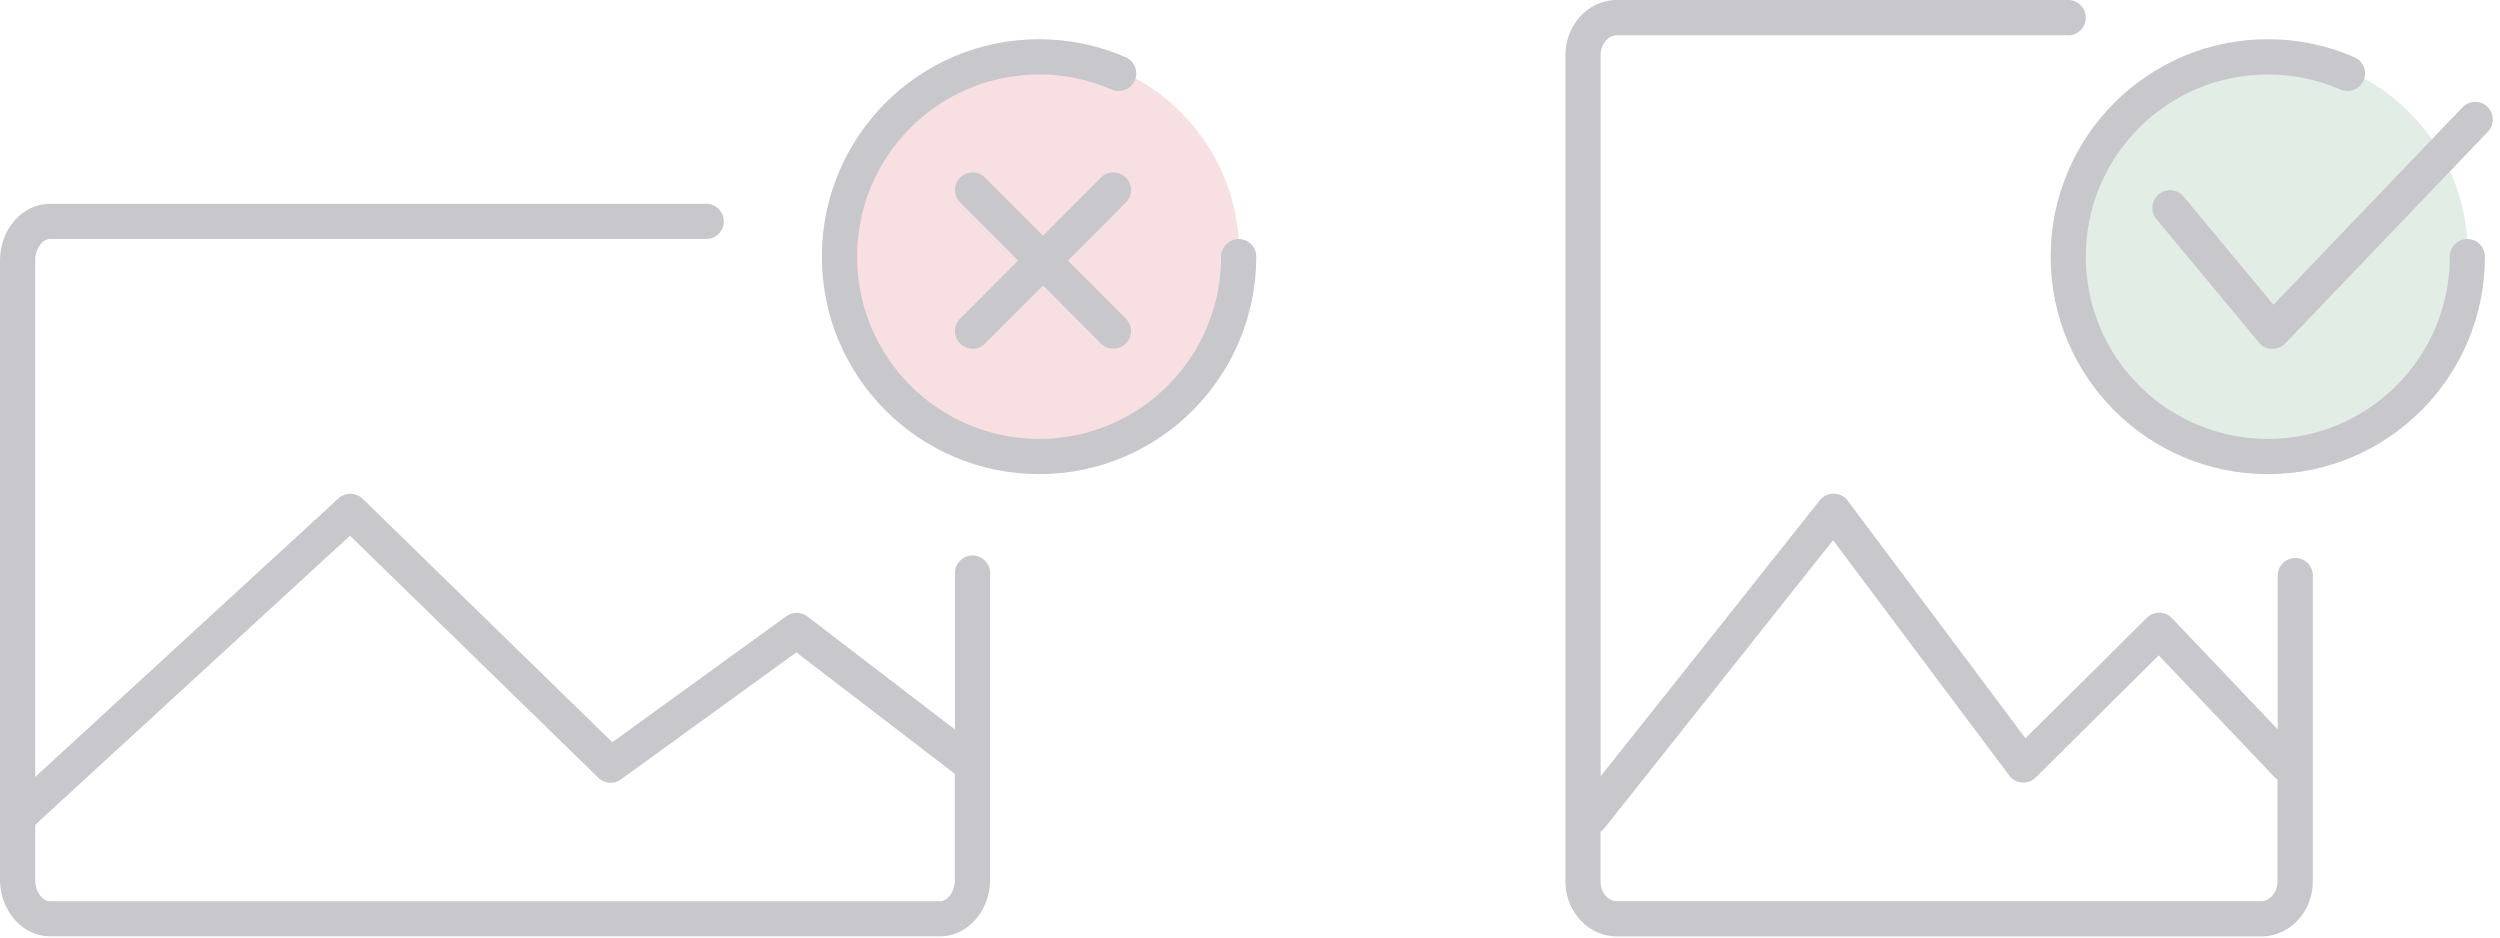 <svg aria-hidden="true" width="232" height="87" viewBox="0 0 232 87" fill="none" xmlns="http://www.w3.org/2000/svg">
<g clip-path="url(#clip0_1106_17065)">
<path d="M115 23.5C115 33.717 106.717 42 96.5 42C86.283 42 78 33.717 78 23.5C78 13.283 86.283 5 96.5 5C106.717 5 115 13.283 115 23.5Z" fill="#F8E0E2"/>
<path d="M229 23.5C229 33.717 220.717 42 210.5 42C200.283 42 192 33.717 192 23.5C192 13.283 200.283 5 210.5 5C220.717 5 229 13.283 229 23.5Z" fill="#E2EDE6"/>
<path fill-rule="evenodd" clip-rule="evenodd" d="M191.93 0C192.83 0 193.56 0.73 193.56 1.64C193.56 2.51 192.89 3.22 192.04 3.27H150.05C149.29 3.27 148.6 4 148.54 4.99V72.04L168.88 46.43C169.52 45.62 170.73 45.61 171.39 46.37L171.47 46.47L187.96 68.51L199.23 57.33C199.85 56.71 200.84 56.7 201.47 57.28L201.56 57.37L211.37 67.68V53.42C211.37 52.52 212.1 51.78 213 51.78C213.87 51.78 214.57 52.45 214.63 53.3V81.78C214.63 84.52 212.62 86.8 210.02 86.9H150.05C147.43 86.9 145.36 84.67 145.27 81.95V5.12C145.27 2.38 147.29 0.1 149.89 0H191.93ZM65.54 18.91C66.44 18.91 67.17 19.64 67.17 20.54C67.17 21.41 66.5 22.12 65.65 22.17H4.67C4 22.17 3.33 22.94 3.27 24.03V72.1L31.41 46.25C32.02 45.69 32.94 45.68 33.56 46.2L33.66 46.29L56.82 68.88L72.98 57.18C73.53 56.78 74.26 56.77 74.82 57.13L74.93 57.21L88.62 67.7V53.19C88.62 52.29 89.35 51.55 90.25 51.55C91.12 51.55 91.82 52.22 91.88 53.07V81.62C91.88 84.41 89.95 86.79 87.38 86.89H4.67C2.08 86.89 0.09 84.57 0 81.79V24.18C0 21.39 1.94 19.01 4.5 18.91H65.54ZM170.11 50.13L148.9 76.84C148.79 76.98 148.67 77.09 148.53 77.18V81.79C148.53 82.8 149.19 83.57 149.94 83.63H209.84C210.6 83.63 211.29 82.9 211.35 81.91V72.35C211.29 72.31 211.23 72.26 211.17 72.21L211.08 72.12L200.33 60.82L188.91 72.15C188.23 72.82 187.14 72.77 186.53 72.06L186.45 71.96L170.11 50.13ZM32.48 49.71L3.27 76.54V81.64C3.27 82.75 3.91 83.57 4.58 83.64H87.21C87.88 83.64 88.55 82.87 88.61 81.78V71.81L73.9 60.54L57.62 72.33C57.01 72.77 56.19 72.74 55.62 72.26L55.52 72.17L32.48 49.71ZM210.45 3.64C213.25 3.64 215.97 4.21 218.49 5.31C219.32 5.67 219.7 6.63 219.34 7.46C218.98 8.29 218.02 8.67 217.19 8.31C215.08 7.39 212.81 6.91 210.45 6.91C201.12 6.91 193.56 14.48 193.56 23.82C193.56 33.16 201.12 40.73 210.45 40.73C219.78 40.73 227.34 33.16 227.34 23.82C227.34 22.92 228.07 22.18 228.97 22.18C229.87 22.18 230.6 22.91 230.6 23.82C230.6 34.97 221.58 44 210.45 44C199.32 44 190.3 34.96 190.3 23.82C190.3 12.68 199.32 3.64 210.45 3.64ZM96.42 3.64C99.22 3.64 101.94 4.21 104.46 5.31C105.29 5.67 105.67 6.63 105.31 7.46C104.95 8.29 103.99 8.67 103.16 8.31C101.06 7.39 98.78 6.91 96.43 6.91C87.1 6.91 79.54 14.48 79.54 23.82C79.54 33.16 87.1 40.73 96.43 40.73C105.76 40.73 113.32 33.16 113.32 23.82C113.32 22.92 114.05 22.18 114.95 22.18C115.85 22.18 116.58 22.91 116.58 23.82C116.58 34.97 107.56 44 96.43 44C85.3 44 76.27 34.96 76.27 23.82C76.27 12.68 85.29 3.64 96.42 3.64ZM102.26 16.39C102.9 15.84 103.87 15.87 104.48 16.48C105.12 17.12 105.12 18.15 104.48 18.79L99.1 24.18L104.48 29.57C105.12 30.21 105.12 31.24 104.48 31.88C103.87 32.49 102.91 32.52 102.26 31.97L96.79 26.49L91.32 31.97C90.68 32.52 89.71 32.49 89.1 31.88C88.46 31.24 88.46 30.21 89.1 29.57L94.48 24.18L89.1 18.79C88.46 18.15 88.46 17.12 89.1 16.48C89.71 15.87 90.67 15.84 91.32 16.39L96.79 21.87L102.26 16.39ZM230.83 9.91C231.45 10.51 231.5 11.47 230.96 12.13L230.87 12.23L212.07 31.87C211.42 32.54 210.36 32.54 209.72 31.88L209.64 31.79L200.12 20.34C199.54 19.65 199.64 18.61 200.33 18.03C200.99 17.48 201.96 17.54 202.55 18.15L202.63 18.24L210.98 28.28L228.52 9.96C229.14 9.31 230.18 9.28 230.83 9.91Z" fill="#C7C7CC"/>
</g>
<defs>
<clipPath id="clip0_1106_17065">
<rect width="231.3" height="86.91" fill="white"/>
</clipPath>
</defs>
</svg>
